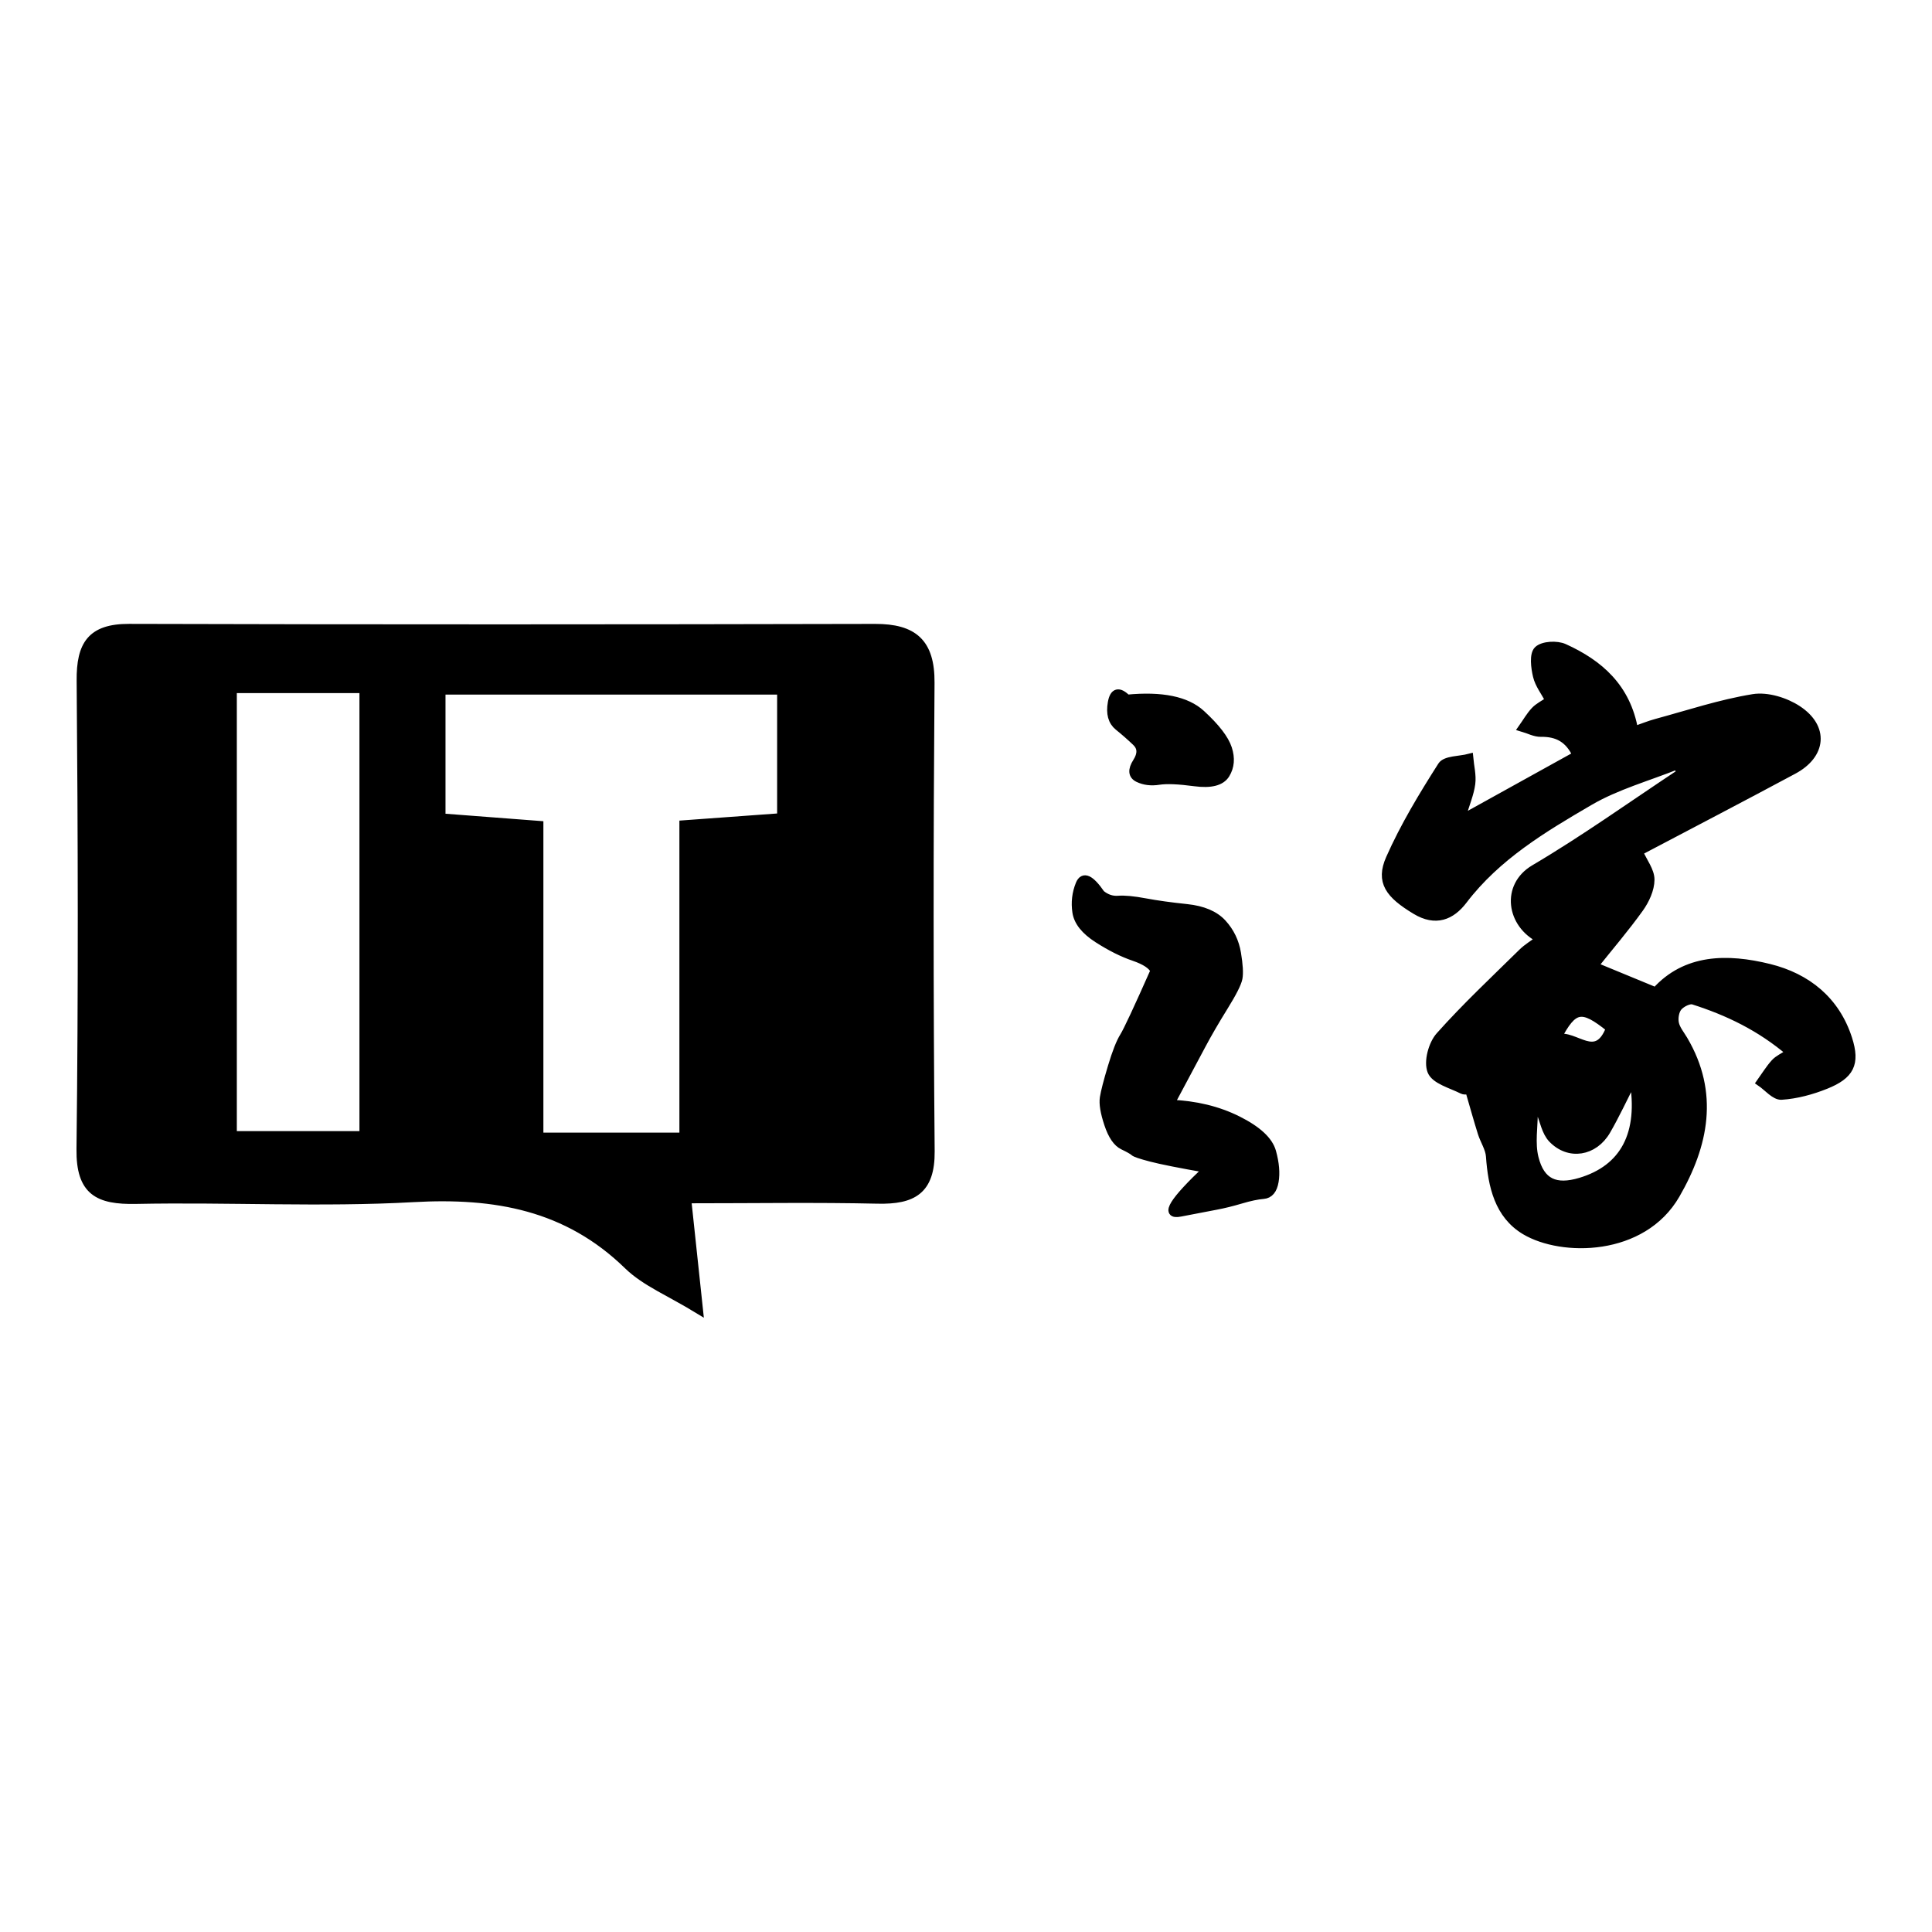 <svg xmlns="http://www.w3.org/2000/svg" width="24" height="24" viewBox="0 0 240 240"><path d="M115.591,84.81C115.629,79.806 113.474,77.993 108.707,78.004C77.819,78.073 46.932,78.088 16.045,78C11.306,77.987 9.983,80.096 10.021,84.558C10.187,103.95 10.235,123.347 10.001,142.738C9.938,148.031 12.201,149.15 16.894,149.055C28.377,148.823 39.894,149.474 51.346,148.835C61.493,148.268 70.432,149.833 77.983,157.183C80.166,159.308 83.233,160.526 86.83,162.735C86.292,157.679 85.893,153.926 85.367,148.978C93.792,148.978 101.416,148.854 109.035,149.026C113.367,149.123 115.652,147.917 115.608,143.01C115.436,123.611 115.442,104.21 115.591,84.81ZM45.152,141.009C39.955,141.009 34.749,141.009 28.92,141.009C28.92,122.77 28.92,104.567 28.92,85.597C34.48,85.597 39.5,85.597 45.152,85.597C45.152,104.107 45.152,122.28 45.152,141.009ZM97.038,101.519C93.128,101.804 89.655,102.057 84.897,102.404C84.897,115.348 84.897,128.141 84.897,141.197C78.33,141.197 73.074,141.197 67.002,141.197C67.002,128.254 67.002,115.647 67.002,102.478C62.569,102.139 58.894,101.858 54.841,101.548C54.841,96.242 54.841,91.252 54.841,85.786C68.906,85.786 82.763,85.786 97.038,85.786C97.038,91.293 97.038,96.235 97.038,101.519ZM136.769,111.054C137.428,111.593 138.146,111.833 138.926,111.773C139.704,111.714 140.813,111.818 142.251,112.088C143.688,112.357 145.41,112.597 147.418,112.807C149.424,113.017 150.907,113.646 151.866,114.694C152.823,115.742 153.423,116.985 153.663,118.423C153.902,119.861 153.962,120.894 153.843,121.523C153.722,122.152 153.124,123.336 152.045,125.073C150.967,126.811 150.053,128.383 149.305,129.79C148.555,131.198 147.252,133.64 145.396,137.114C148.51,137.234 151.296,137.908 153.753,139.135C156.209,140.364 157.631,141.682 158.021,143.089C158.41,144.497 158.515,145.726 158.335,146.773C158.156,147.822 157.691,148.377 156.943,148.436C156.193,148.496 155.265,148.691 154.157,149.02C153.048,149.35 152.014,149.604 151.057,149.784C150.098,149.963 148.615,150.248 146.609,150.637C144.601,151.027 145.724,149.215 149.978,145.201C146.564,144.603 144.227,144.138 142.969,143.808C141.711,143.48 141.007,143.24 140.858,143.089C140.707,142.94 140.258,142.685 139.51,142.325C138.76,141.966 138.146,141.067 137.668,139.63C137.188,138.192 137.008,137.1 137.128,136.35C137.248,135.602 137.578,134.328 138.117,132.531C138.656,130.734 139.15,129.476 139.6,128.757C140.049,128.038 141.321,125.313 143.419,120.58C143.118,119.921 142.265,119.353 140.858,118.873C139.449,118.394 137.951,117.645 136.365,116.626C134.777,115.608 133.893,114.5 133.714,113.301C133.534,112.103 133.669,110.951 134.118,109.842C134.568,108.733 135.451,109.138 136.769,111.054ZM140.004,86.792C144.317,86.374 147.387,87.003 149.215,88.679C151.042,90.357 152.149,91.795 152.539,92.992C152.929,94.191 152.838,95.254 152.27,96.182C151.7,97.112 150.413,97.44 148.406,97.171C146.398,96.901 144.916,96.842 143.958,96.991C142.999,97.141 142.145,97.036 141.397,96.677C140.647,96.317 140.588,95.643 141.217,94.655C141.846,93.667 141.815,92.844 141.127,92.184C140.438,91.525 139.704,90.881 138.926,90.252C138.147,89.623 137.877,88.634 138.117,87.286C138.356,85.938 138.985,85.774 140.004,86.792ZM229.586,129.047C228.054,124.278 224.484,121.401 219.775,120.238C214.549,118.947 209.399,119.006 205.678,123.153C202.887,122.002 200.472,121.006 198.021,119.995C199.93,117.603 201.908,115.298 203.67,112.838C204.396,111.825 205.018,110.482 205.027,109.285C205.035,108.191 204.151,107.09 203.579,105.81C209.928,102.465 216.386,99.107 222.798,95.664C226.369,93.747 226.695,90.373 223.314,88.144C221.788,87.138 219.532,86.442 217.789,86.725C213.712,87.387 209.742,88.713 205.736,89.799C204.856,90.037 204.007,90.39 203.001,90.74C202.07,85.389 198.661,82.444 194.307,80.471C193.393,80.056 191.673,80.145 191.044,80.75C190.475,81.297 190.677,82.917 190.928,83.971C191.178,85.021 191.912,85.955 192.472,87.011C191.765,87.497 191.115,87.806 190.657,88.294C190.069,88.921 189.635,89.693 189.135,90.402C189.897,90.625 190.662,91.047 191.42,91.034C193.456,91 194.902,91.759 195.846,93.812C191.267,96.349 186.719,98.868 181.489,101.765C182.081,99.794 182.604,98.597 182.765,97.353C182.9,96.31 182.614,95.213 182.514,94.139C181.343,94.446 179.579,94.373 179.101,95.122C176.737,98.832 174.437,102.637 172.659,106.65C171.376,109.543 172.584,111.118 175.856,113.091C178.344,114.592 180.277,113.798 181.772,111.836C185.941,106.36 191.711,102.911 197.46,99.556C200.818,97.596 204.701,96.535 208.347,95.069C208.495,95.38 208.642,95.691 208.789,96.002C202.744,100.005 196.837,104.243 190.6,107.921C186.945,110.077 187.633,114.809 191.325,116.642C190.483,117.271 189.717,117.718 189.104,118.321C185.638,121.732 182.079,125.065 178.849,128.689C177.932,129.718 177.345,131.909 177.822,133.065C178.285,134.186 180.292,134.699 181.664,135.392C181.996,135.559 182.503,135.38 182.499,135.38C183.088,137.403 183.548,139.074 184.067,140.727C184.375,141.71 185.02,142.647 185.089,143.634C185.35,147.324 186.144,150.918 189.459,152.891C194.008,155.598 204.035,155.596 208.184,148.406C211.736,142.25 213.067,135.786 209.152,129.157C208.755,128.485 208.205,127.834 208.058,127.106C207.931,126.472 208.072,125.578 208.464,125.104C208.866,124.619 209.838,124.126 210.352,124.29C214.645,125.658 218.667,127.574 222.379,130.745C221.548,131.295 220.901,131.569 220.472,132.042C219.806,132.775 219.288,133.642 218.707,134.452C219.576,135.044 220.478,136.171 221.305,136.117C223.162,135.998 225.057,135.482 226.798,134.783C229.836,133.563 230.58,132.139 229.586,129.047ZM200.001,127.739C198.304,132.152 195.657,128.324 193.427,128.975C195.468,125.078 196.491,124.913 200.001,127.739ZM196.311,146.802C193.263,147.711 191.396,146.927 190.624,143.835C190.166,141.997 190.54,139.951 190.54,137.999C190.789,138.004 191.038,138.009 191.287,138.014C191.781,139.184 192.002,140.617 192.823,141.472C194.91,143.647 198.027,143.124 199.569,140.464C200.687,138.536 201.623,136.503 202.901,134.009C204.106,140.881 201.733,145.184 196.311,146.802Z" fill-rule="nonZero" stroke-width="1" fill="#000000" stroke="#00000000"/></svg>